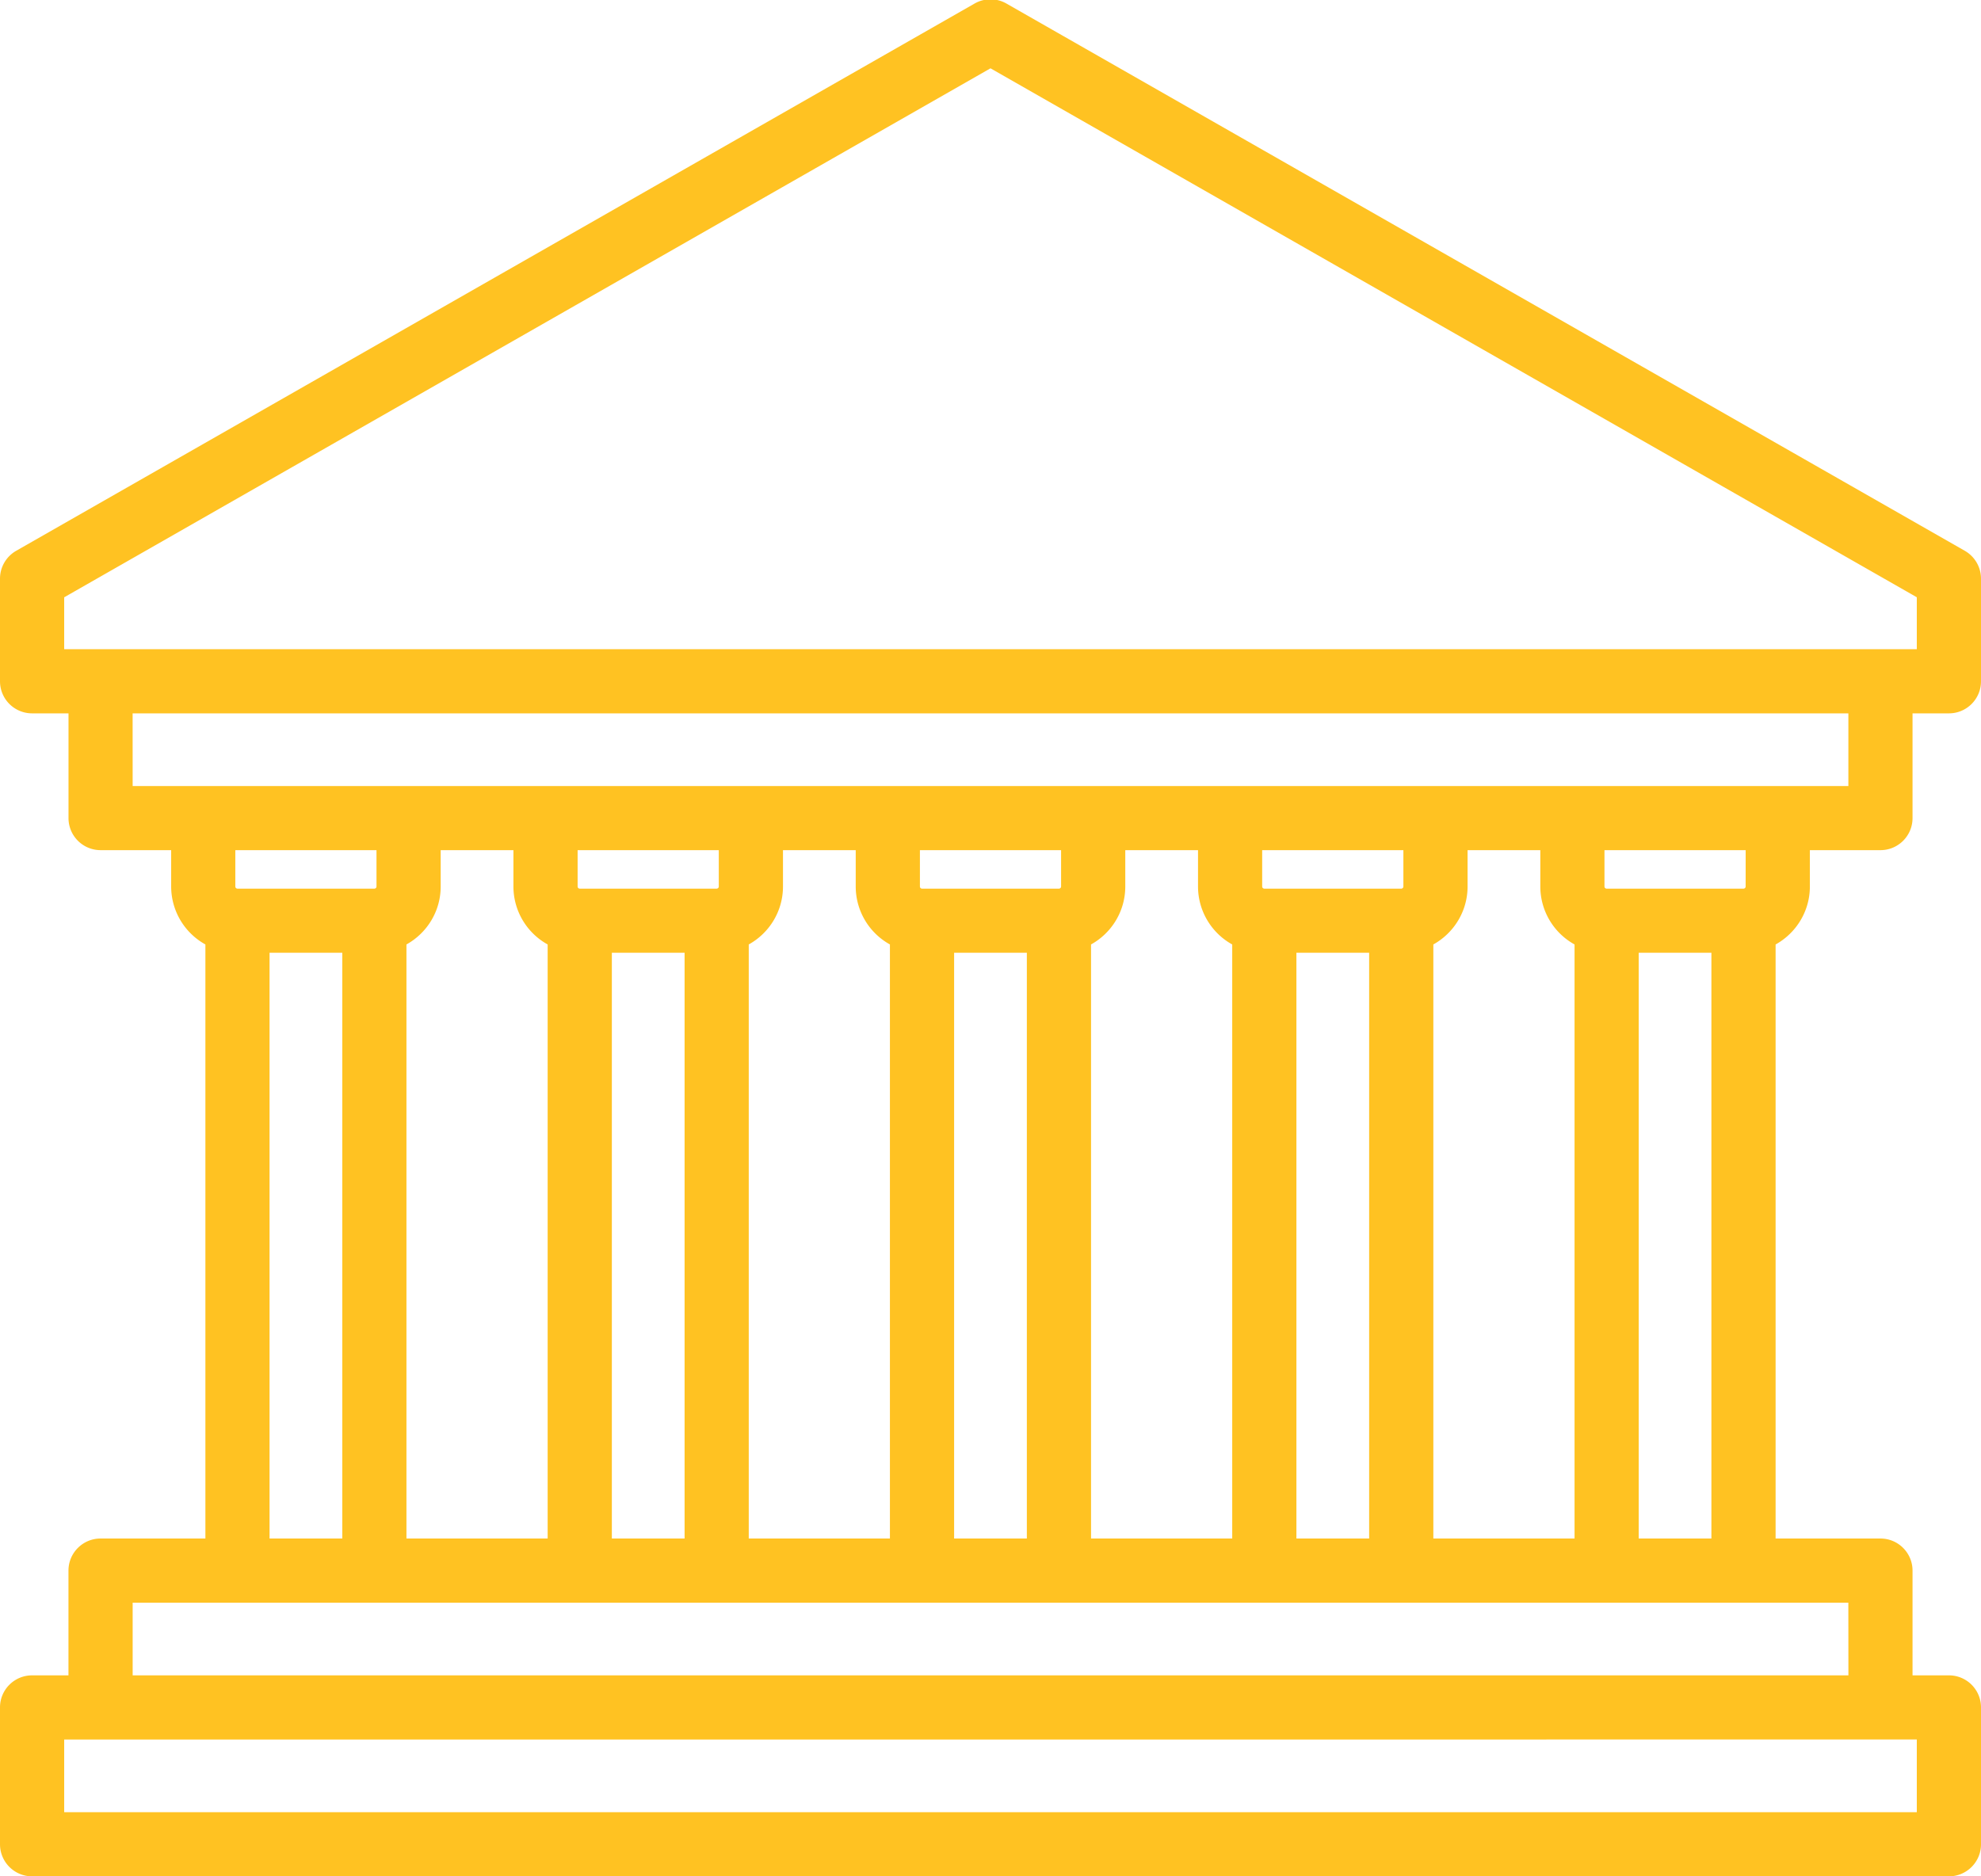 <svg xmlns="http://www.w3.org/2000/svg" width="57" height="54"><path fill="#ffc222" d="M51.09 27.181v17.097h3.017c.51 0 .923.414.923.924v3.014h1.047c.51 0 .923.413.923.923v3.938c0 .51-.413.923-.923.923H.923A.923.923 0 010 53.077v-3.938c0-.51.413-.923.923-.923H1.97v-3.014c0-.51.413-.924.923-.924H5.91V27.181a1.907 1.907 0 01-.985-1.668v-1.046h-2.03a.923.923 0 01-.924-.923V20.53H.923A.923.923 0 010 19.607v-2.953c0-.332.178-.637.465-.802L28.042.102a.923.923 0 01.916 0l27.577 15.75c.287.165.465.47.465.802v2.953c0 .51-.413.923-.923.923H55.03v3.014c0 .51-.413.923-.923.923h-2.031v1.046c0 .717-.399 1.343-.985 1.668zm-.861-2.714h-4.063v1.046c0 .034.028.062.062.062h3.94a.062.062 0 00.06-.062zm-4.924 19.811V27.181a1.907 1.907 0 01-.985-1.668v-1.046h-2.093v1.046c0 .717-.399 1.343-.985 1.668v17.097zm-5.91 0V27.42h-2.093v16.858zm-3.94 0V27.181a1.907 1.907 0 01-.984-1.668v-1.046h-2.093v1.046c0 .717-.398 1.343-.985 1.668v17.097zm-5.909 0V27.42h-2.093v16.858zm-3.94 0V27.181a1.907 1.907 0 01-.984-1.668v-1.046h-2.093v1.046c0 .717-.398 1.343-.985 1.668v17.097zm-5.908 0V27.42h-2.093v16.858zm-3.94 0V27.181a1.907 1.907 0 01-.985-1.668v-1.046H12.68v1.046c0 .717-.398 1.343-.985 1.668v17.097zm.862-19.81v1.045c0 .034.027.062.061.062h3.94a.062.062 0 00.061-.062v-1.046zm9.849 0v1.045c0 .034.027.062.061.062h3.94a.062.062 0 00.061-.062v-1.046zm9.848 0v1.045c0 .034.028.062.062.062h3.94a.062.062 0 00.061-.062v-1.046zm-34.47-5.784h53.306v-1.495L28.5 1.966 1.847 17.19zm1.97 3.938h49.367V20.53H3.816zm2.954 1.845v1.046c0 .034.028.062.062.062h3.94a.062.062 0 00.06-.062v-1.046zm.985 19.811h2.093V27.42H7.756zm47.397 5.784H1.847v2.092h53.306zm-1.97-3.938H3.817v2.092h49.368zm-3.94-1.846V27.42h-2.092v16.858z"/></svg>
